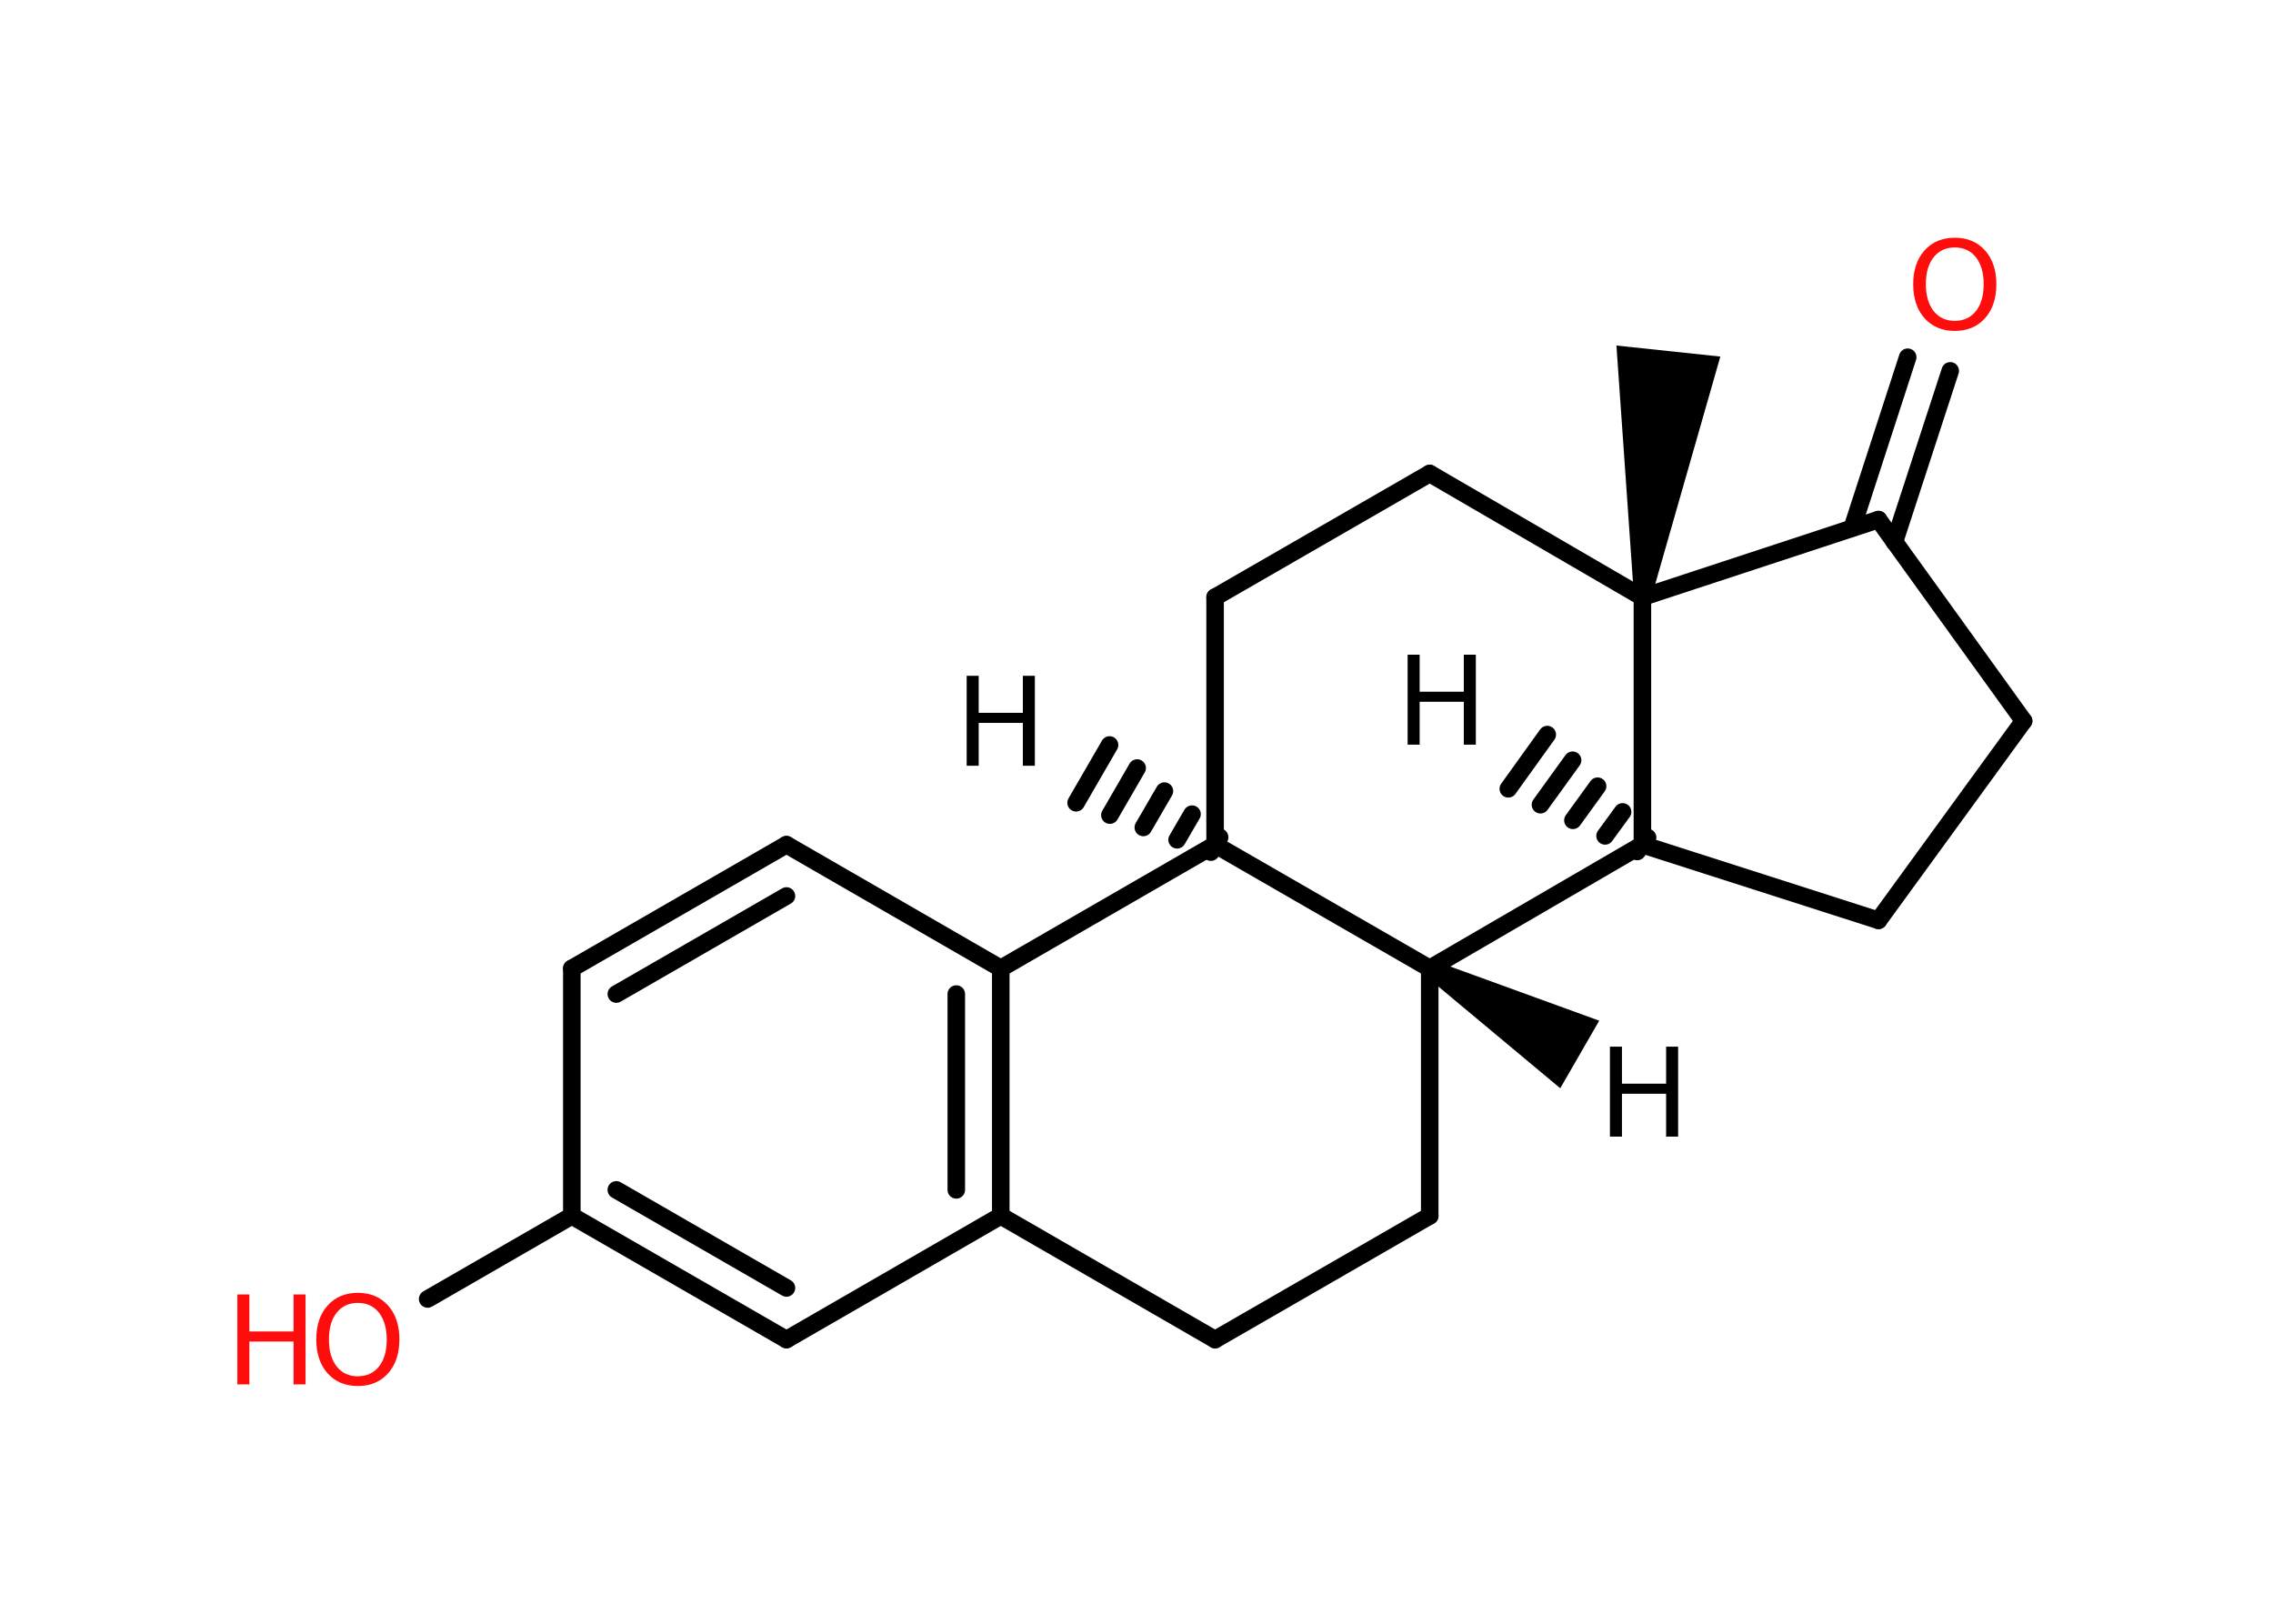 <?xml version='1.0' encoding='UTF-8'?>
<!DOCTYPE svg PUBLIC "-//W3C//DTD SVG 1.1//EN" "http://www.w3.org/Graphics/SVG/1.1/DTD/svg11.dtd">
<svg version='1.2' xmlns='http://www.w3.org/2000/svg' xmlns:xlink='http://www.w3.org/1999/xlink' width='70.0mm' height='50.0mm' viewBox='0 0 70.0 50.0'>
  <desc>Generated by the Chemistry Development Kit (http://github.com/cdk)</desc>
  <g stroke-linecap='round' stroke-linejoin='round' stroke='#000000' stroke-width='.54' fill='#000000'>
    <rect x='.0' y='.0' width='70.0' height='50.0' fill='#FFFFFF' stroke='none'/>
    <g id='mol1' class='mol'>
      <g id='mol1bnd1' class='bond'>
        <line x1='50.42' y1='26.22' x2='50.74' y2='25.79'/>
        <line x1='49.43' y1='25.74' x2='49.97' y2='25.0'/>
        <line x1='48.44' y1='25.26' x2='49.2' y2='24.21'/>
        <line x1='47.44' y1='24.78' x2='48.43' y2='23.41'/>
        <line x1='46.45' y1='24.29' x2='47.65' y2='22.62'/>
      </g>
      <line id='mol1bnd2' class='bond' x1='50.58' y1='26.01' x2='57.85' y2='28.34'/>
      <line id='mol1bnd3' class='bond' x1='57.85' y1='28.34' x2='62.32' y2='22.2'/>
      <line id='mol1bnd4' class='bond' x1='62.32' y1='22.2' x2='57.85' y2='16.0'/>
      <g id='mol1bnd5' class='bond'>
        <line x1='57.04' y1='16.26' x2='58.75' y2='11.0'/>
        <line x1='58.34' y1='16.69' x2='60.06' y2='11.42'/>
      </g>
      <line id='mol1bnd6' class='bond' x1='57.85' y1='16.0' x2='50.58' y2='18.39'/>
      <line id='mol1bnd7' class='bond' x1='50.58' y1='26.01' x2='50.58' y2='18.39'/>
      <path id='mol1bnd8' class='bond' d='M50.32 18.36l.53 .06l2.13 -7.44l-1.6 -.17l-1.6 -.17z' stroke='none'/>
      <line id='mol1bnd9' class='bond' x1='50.58' y1='18.39' x2='44.03' y2='14.58'/>
      <line id='mol1bnd10' class='bond' x1='44.03' y1='14.58' x2='37.42' y2='18.39'/>
      <line id='mol1bnd11' class='bond' x1='37.42' y1='18.39' x2='37.42' y2='26.01'/>
      <g id='mol1bnd12' class='bond'>
        <line x1='37.29' y1='26.24' x2='37.56' y2='25.78'/>
        <line x1='36.25' y1='25.86' x2='36.71' y2='25.07'/>
        <line x1='35.21' y1='25.48' x2='35.86' y2='24.36'/>
        <line x1='34.18' y1='25.1' x2='35.02' y2='23.65'/>
        <line x1='33.14' y1='24.72' x2='34.17' y2='22.94'/>
      </g>
      <line id='mol1bnd13' class='bond' x1='37.42' y1='26.01' x2='30.82' y2='29.82'/>
      <g id='mol1bnd14' class='bond'>
        <line x1='30.82' y1='37.44' x2='30.82' y2='29.82'/>
        <line x1='29.45' y1='36.64' x2='29.45' y2='30.61'/>
      </g>
      <line id='mol1bnd15' class='bond' x1='30.82' y1='37.44' x2='37.42' y2='41.25'/>
      <line id='mol1bnd16' class='bond' x1='37.42' y1='41.25' x2='44.03' y2='37.44'/>
      <line id='mol1bnd17' class='bond' x1='44.03' y1='37.44' x2='44.03' y2='29.82'/>
      <line id='mol1bnd18' class='bond' x1='50.58' y1='26.01' x2='44.03' y2='29.82'/>
      <line id='mol1bnd19' class='bond' x1='37.42' y1='26.01' x2='44.03' y2='29.82'/>
      <path id='mol1bnd20' class='bond' d='M44.16 29.58l-.27 .46l4.16 3.47l.6 -1.04l.6 -1.04z' stroke='none'/>
      <line id='mol1bnd21' class='bond' x1='30.82' y1='37.44' x2='24.22' y2='41.25'/>
      <g id='mol1bnd22' class='bond'>
        <line x1='17.61' y1='37.44' x2='24.22' y2='41.25'/>
        <line x1='18.98' y1='36.64' x2='24.22' y2='39.66'/>
      </g>
      <line id='mol1bnd23' class='bond' x1='17.61' y1='37.44' x2='13.17' y2='40.0'/>
      <line id='mol1bnd24' class='bond' x1='17.61' y1='37.44' x2='17.61' y2='29.82'/>
      <g id='mol1bnd25' class='bond'>
        <line x1='24.22' y1='26.01' x2='17.61' y2='29.82'/>
        <line x1='24.22' y1='27.59' x2='18.98' y2='30.61'/>
      </g>
      <line id='mol1bnd26' class='bond' x1='30.82' y1='29.82' x2='24.22' y2='26.01'/>
      <path id='mol1atm1' class='atom' d='M43.35 20.16h.37v1.14h1.36v-1.14h.37v2.77h-.37v-1.32h-1.36v1.32h-.37v-2.77z' stroke='none'/>
      <path id='mol1atm6' class='atom' d='M60.2 7.62q-.41 .0 -.65 .3q-.24 .3 -.24 .83q.0 .52 .24 .83q.24 .3 .65 .3q.41 .0 .65 -.3q.24 -.3 .24 -.83q.0 -.52 -.24 -.83q-.24 -.3 -.65 -.3zM60.2 7.32q.58 .0 .93 .39q.35 .39 .35 1.04q.0 .66 -.35 1.05q-.35 .39 -.93 .39q-.58 .0 -.93 -.39q-.35 -.39 -.35 -1.05q.0 -.65 .35 -1.04q.35 -.39 .93 -.39z' stroke='none' fill='#FF0D0D'/>
      <path id='mol1atm12' class='atom' d='M29.77 20.81h.37v1.14h1.36v-1.14h.37v2.77h-.37v-1.32h-1.36v1.32h-.37v-2.77z' stroke='none'/>
      <path id='mol1atm18' class='atom' d='M49.58 32.23h.37v1.14h1.36v-1.14h.37v2.77h-.37v-1.32h-1.36v1.32h-.37v-2.77z' stroke='none'/>
      <g id='mol1atm21' class='atom'>
        <path d='M11.02 40.12q-.41 .0 -.65 .3q-.24 .3 -.24 .83q.0 .52 .24 .83q.24 .3 .65 .3q.41 .0 .65 -.3q.24 -.3 .24 -.83q.0 -.52 -.24 -.83q-.24 -.3 -.65 -.3zM11.02 39.81q.58 .0 .93 .39q.35 .39 .35 1.04q.0 .66 -.35 1.05q-.35 .39 -.93 .39q-.58 .0 -.93 -.39q-.35 -.39 -.35 -1.05q.0 -.65 .35 -1.04q.35 -.39 .93 -.39z' stroke='none' fill='#FF0D0D'/>
        <path d='M7.31 39.86h.37v1.14h1.36v-1.14h.37v2.77h-.37v-1.32h-1.36v1.32h-.37v-2.77z' stroke='none' fill='#FF0D0D'/>
      </g>
    </g>
  </g>
</svg>
